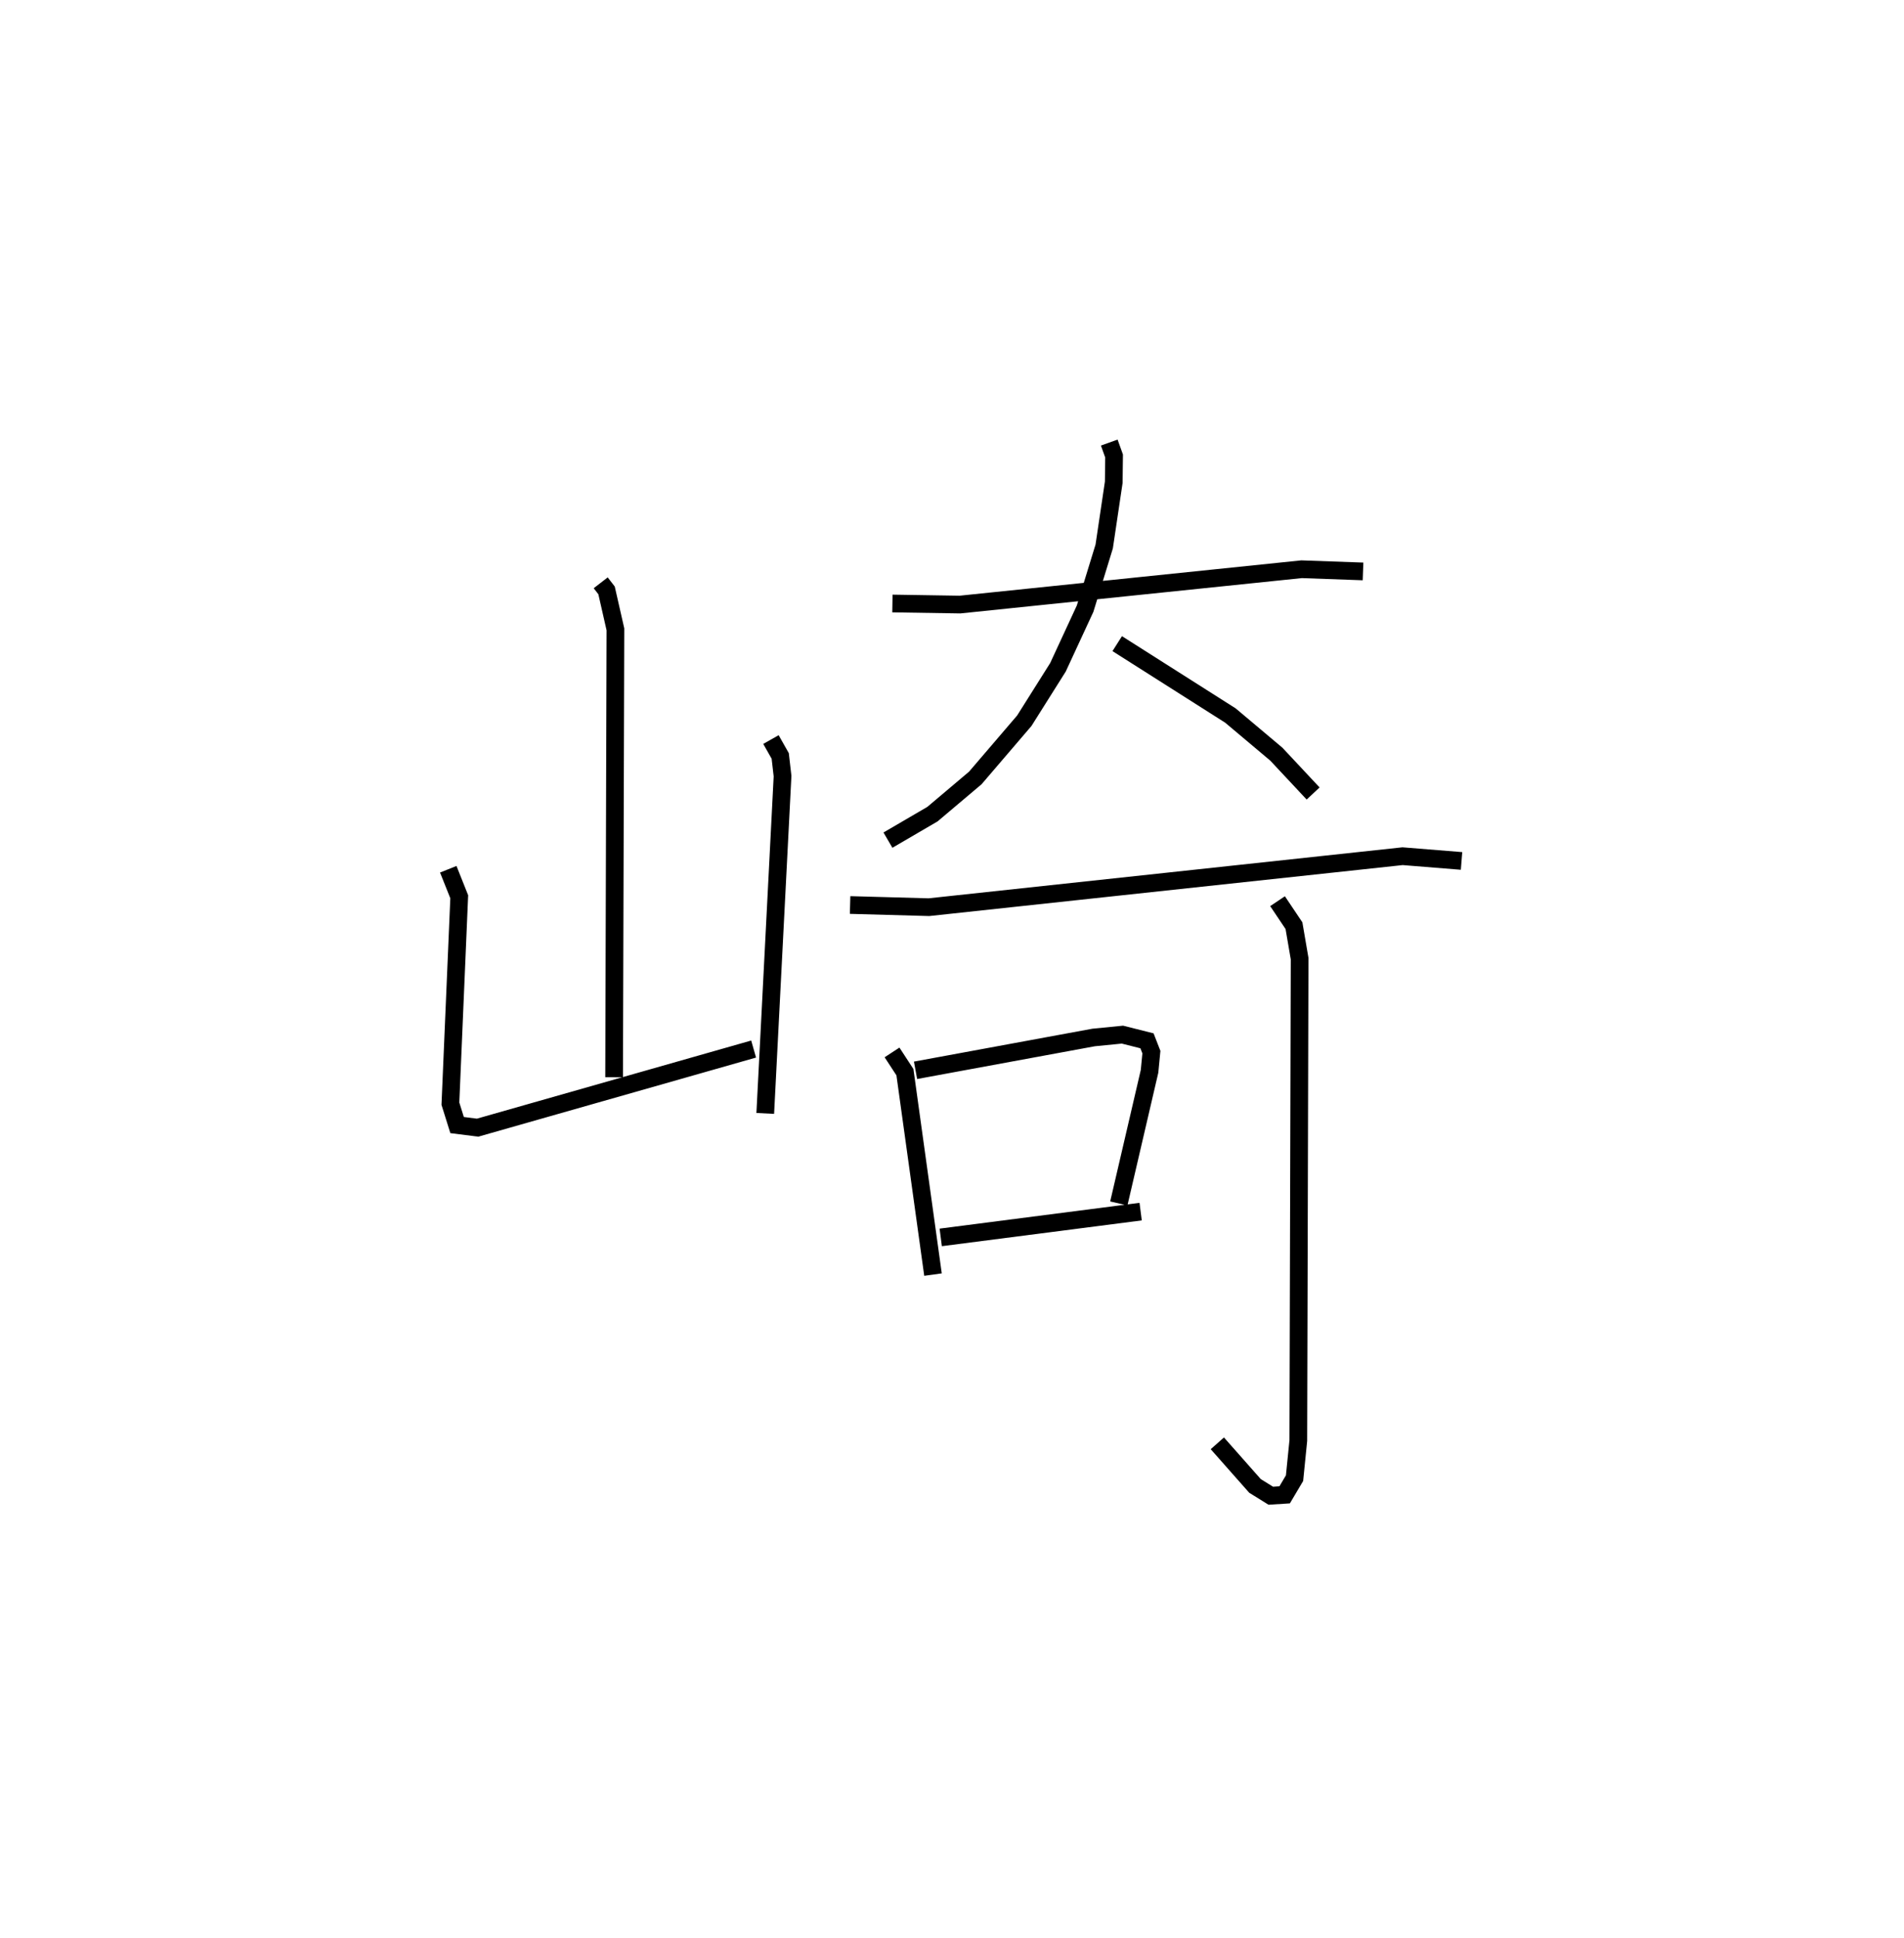 <?xml version="1.0" encoding="utf-8" ?>
<svg baseProfile="full" height="109.493" version="1.1" width="107.581" xmlns="http://www.w3.org/2000/svg" xmlns:ev="http://www.w3.org/2001/xml-events" xmlns:xlink="http://www.w3.org/1999/xlink"><defs /><rect fill="white" height="109.493" width="107.581" x="0" y="0" /><path d="M25,25 m0.0,0.0 m8.941,7.922 l0.331,0.428 0.501,2.201 l-0.074,25.301 m-9.371,-11.75 l0.62,1.554 -0.499,11.689 l0.378,1.208 1.158,0.147 l15.597,-4.441 m0.979,-17.483 l0.524,0.926 0.131,1.141 l-0.977,19.052 m7.185,-28.804 l3.817,0.06 19.304,-1.996 l3.47,0.124 m-14.339,-7.279 l0.272,0.757 -0.018,1.485 l-0.54,3.628 -1.079,3.513 l-1.533,3.311 -1.902,3.019 l-2.768,3.232 -2.422,2.045 l-2.515,1.468 m12.955,-11.1 l6.397,4.062 2.594,2.182 l2.078,2.221 m-26.162,6.299 l4.454,0.123 26.763,-2.88 l3.331,0.268 m-32.179,10.817 l0.729,1.116 1.586,11.434 m-0.986,-11.54 l10.061,-1.854 1.63,-0.161 l1.386,0.349 0.249,0.639 l-0.104,1.082 -1.737,7.466 m-10.062,1.918 l11.296,-1.456 m7.735,-17.536 l0.928,1.384 0.319,1.862 l-0.074,27.223 -0.213,2.123 l-0.558,0.942 -0.785,0.05 l-0.892,-0.554 -2.127,-2.406 " fill="none" stroke="black" stroke-width="1" /></svg>